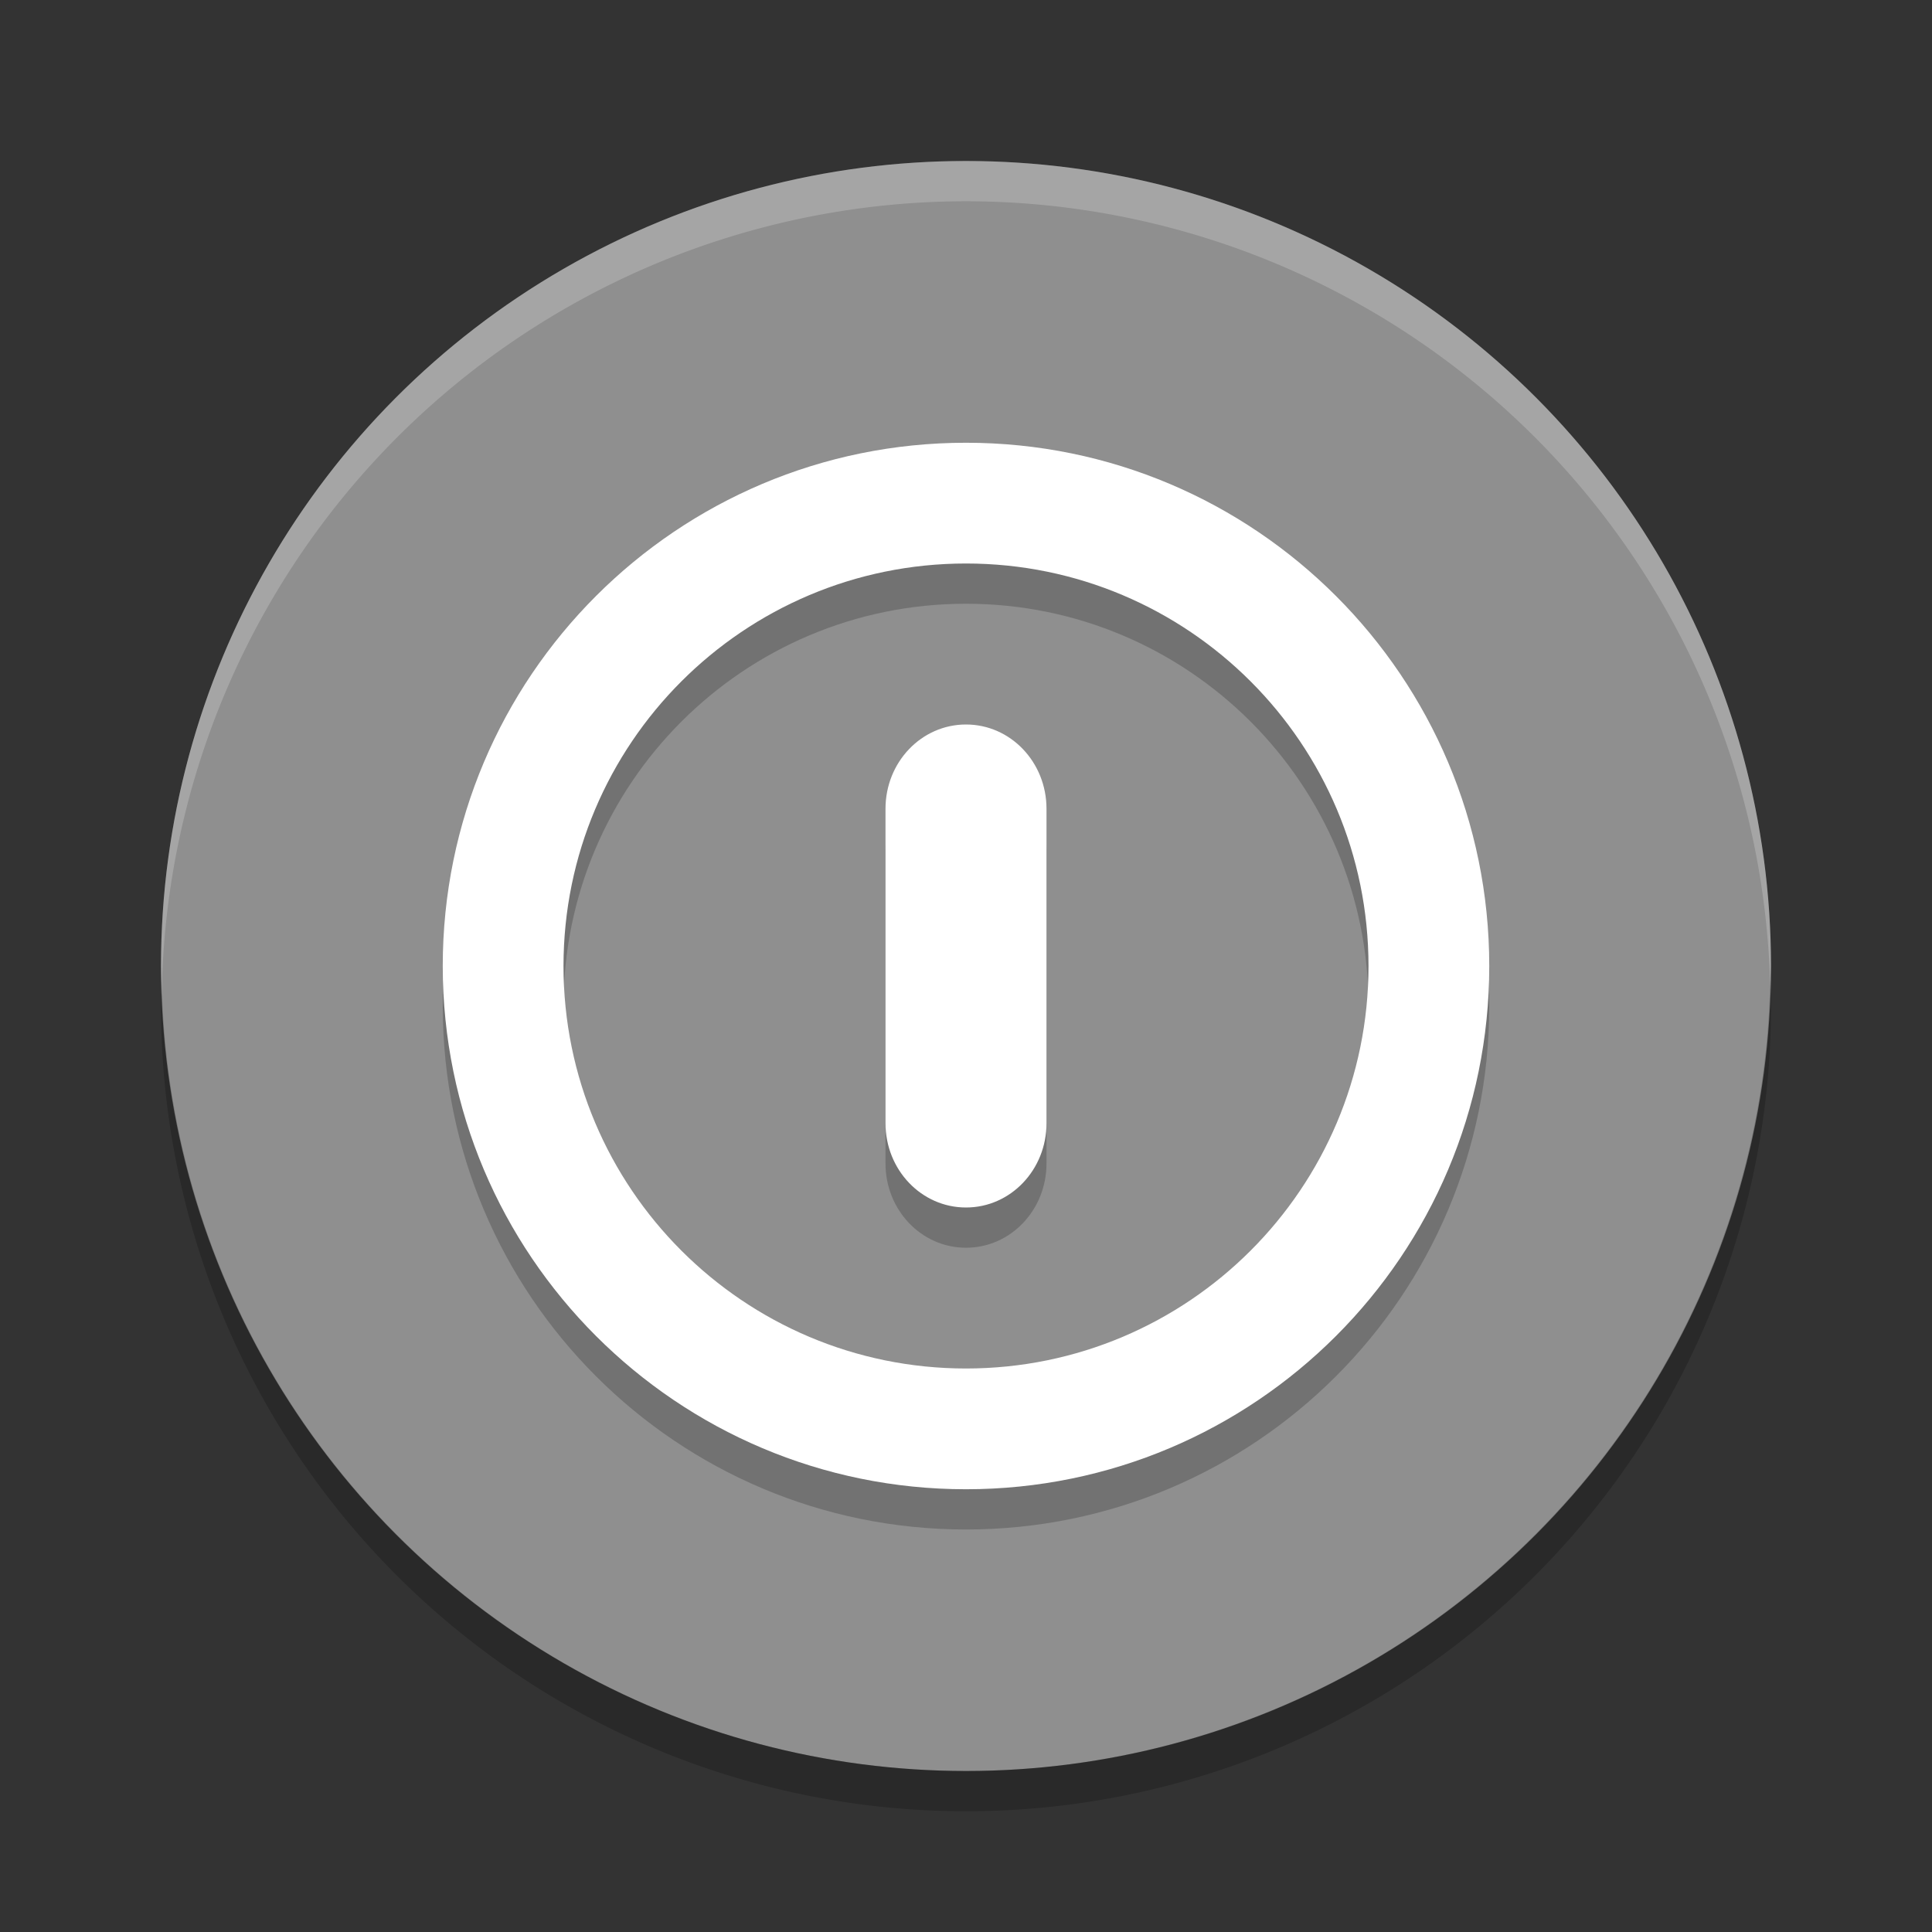 <svg xmlns="http://www.w3.org/2000/svg" width="48" height="48" version="1">
 <rect width="100%" height="100%" fill="#333333" stroke="none"/>
 <circle fill="#8f8f8f" cx="24" cy="24" r="20"/>
 <path fill-rule="evenodd" opacity=".2" d="m24 12c-7.18 0-13 5.82-13 13s5.82 13 13 13 13-5.82 13-13-5.82-13-13-13zm0 3c5.523 0 10 4.477 10 10s-4.477 10-10 10-10-4.477-10-10 4.477-10 10-10zm0 4c-1.108 0-2 0.936-2 2.094v7.812c0 1.158 0.892 2.094 2 2.094s2-0.936 2-2.094v-7.812c0-1.158-0.892-2.094-2-2.094z"/>
 <path fill="#fff" fill-rule="evenodd" d="m24 11c-7.18 0-13 5.82-13 13s5.82 13 13 13 13-5.82 13-13-5.82-13-13-13zm0 3c5.523 0 10 4.477 10 10s-4.477 10-10 10-10-4.477-10-10 4.477-10 10-10zm0 4c-1.108 0-2 0.936-2 2.094v7.812c0 1.158 0.892 2.094 2 2.094s2-0.936 2-2.094v-7.812c0-1.158-0.892-2.094-2-2.094z"/>
 <path fill="#fff" opacity=".2" d="m24 4a20 20 0 0 0 -20 20 20 20 0 0 0 0.021 0.582 20 20 0 0 1 19.978 -19.582 20 20 0 0 1 19.979 19.418 20 20 0 0 0 0.021 -0.418 20 20 0 0 0 -20 -20z"/>
 <path opacity=".2" d="m43.979 24.418a20 20 0 0 1 -19.979 19.582 20 20 0 0 1 -19.978 -19.418 20 20 0 0 0 -0.022 0.418 20 20 0 0 0 20 20 20 20 0 0 0 20 -20 20 20 0 0 0 -0.021 -0.582z"/>
</svg>
